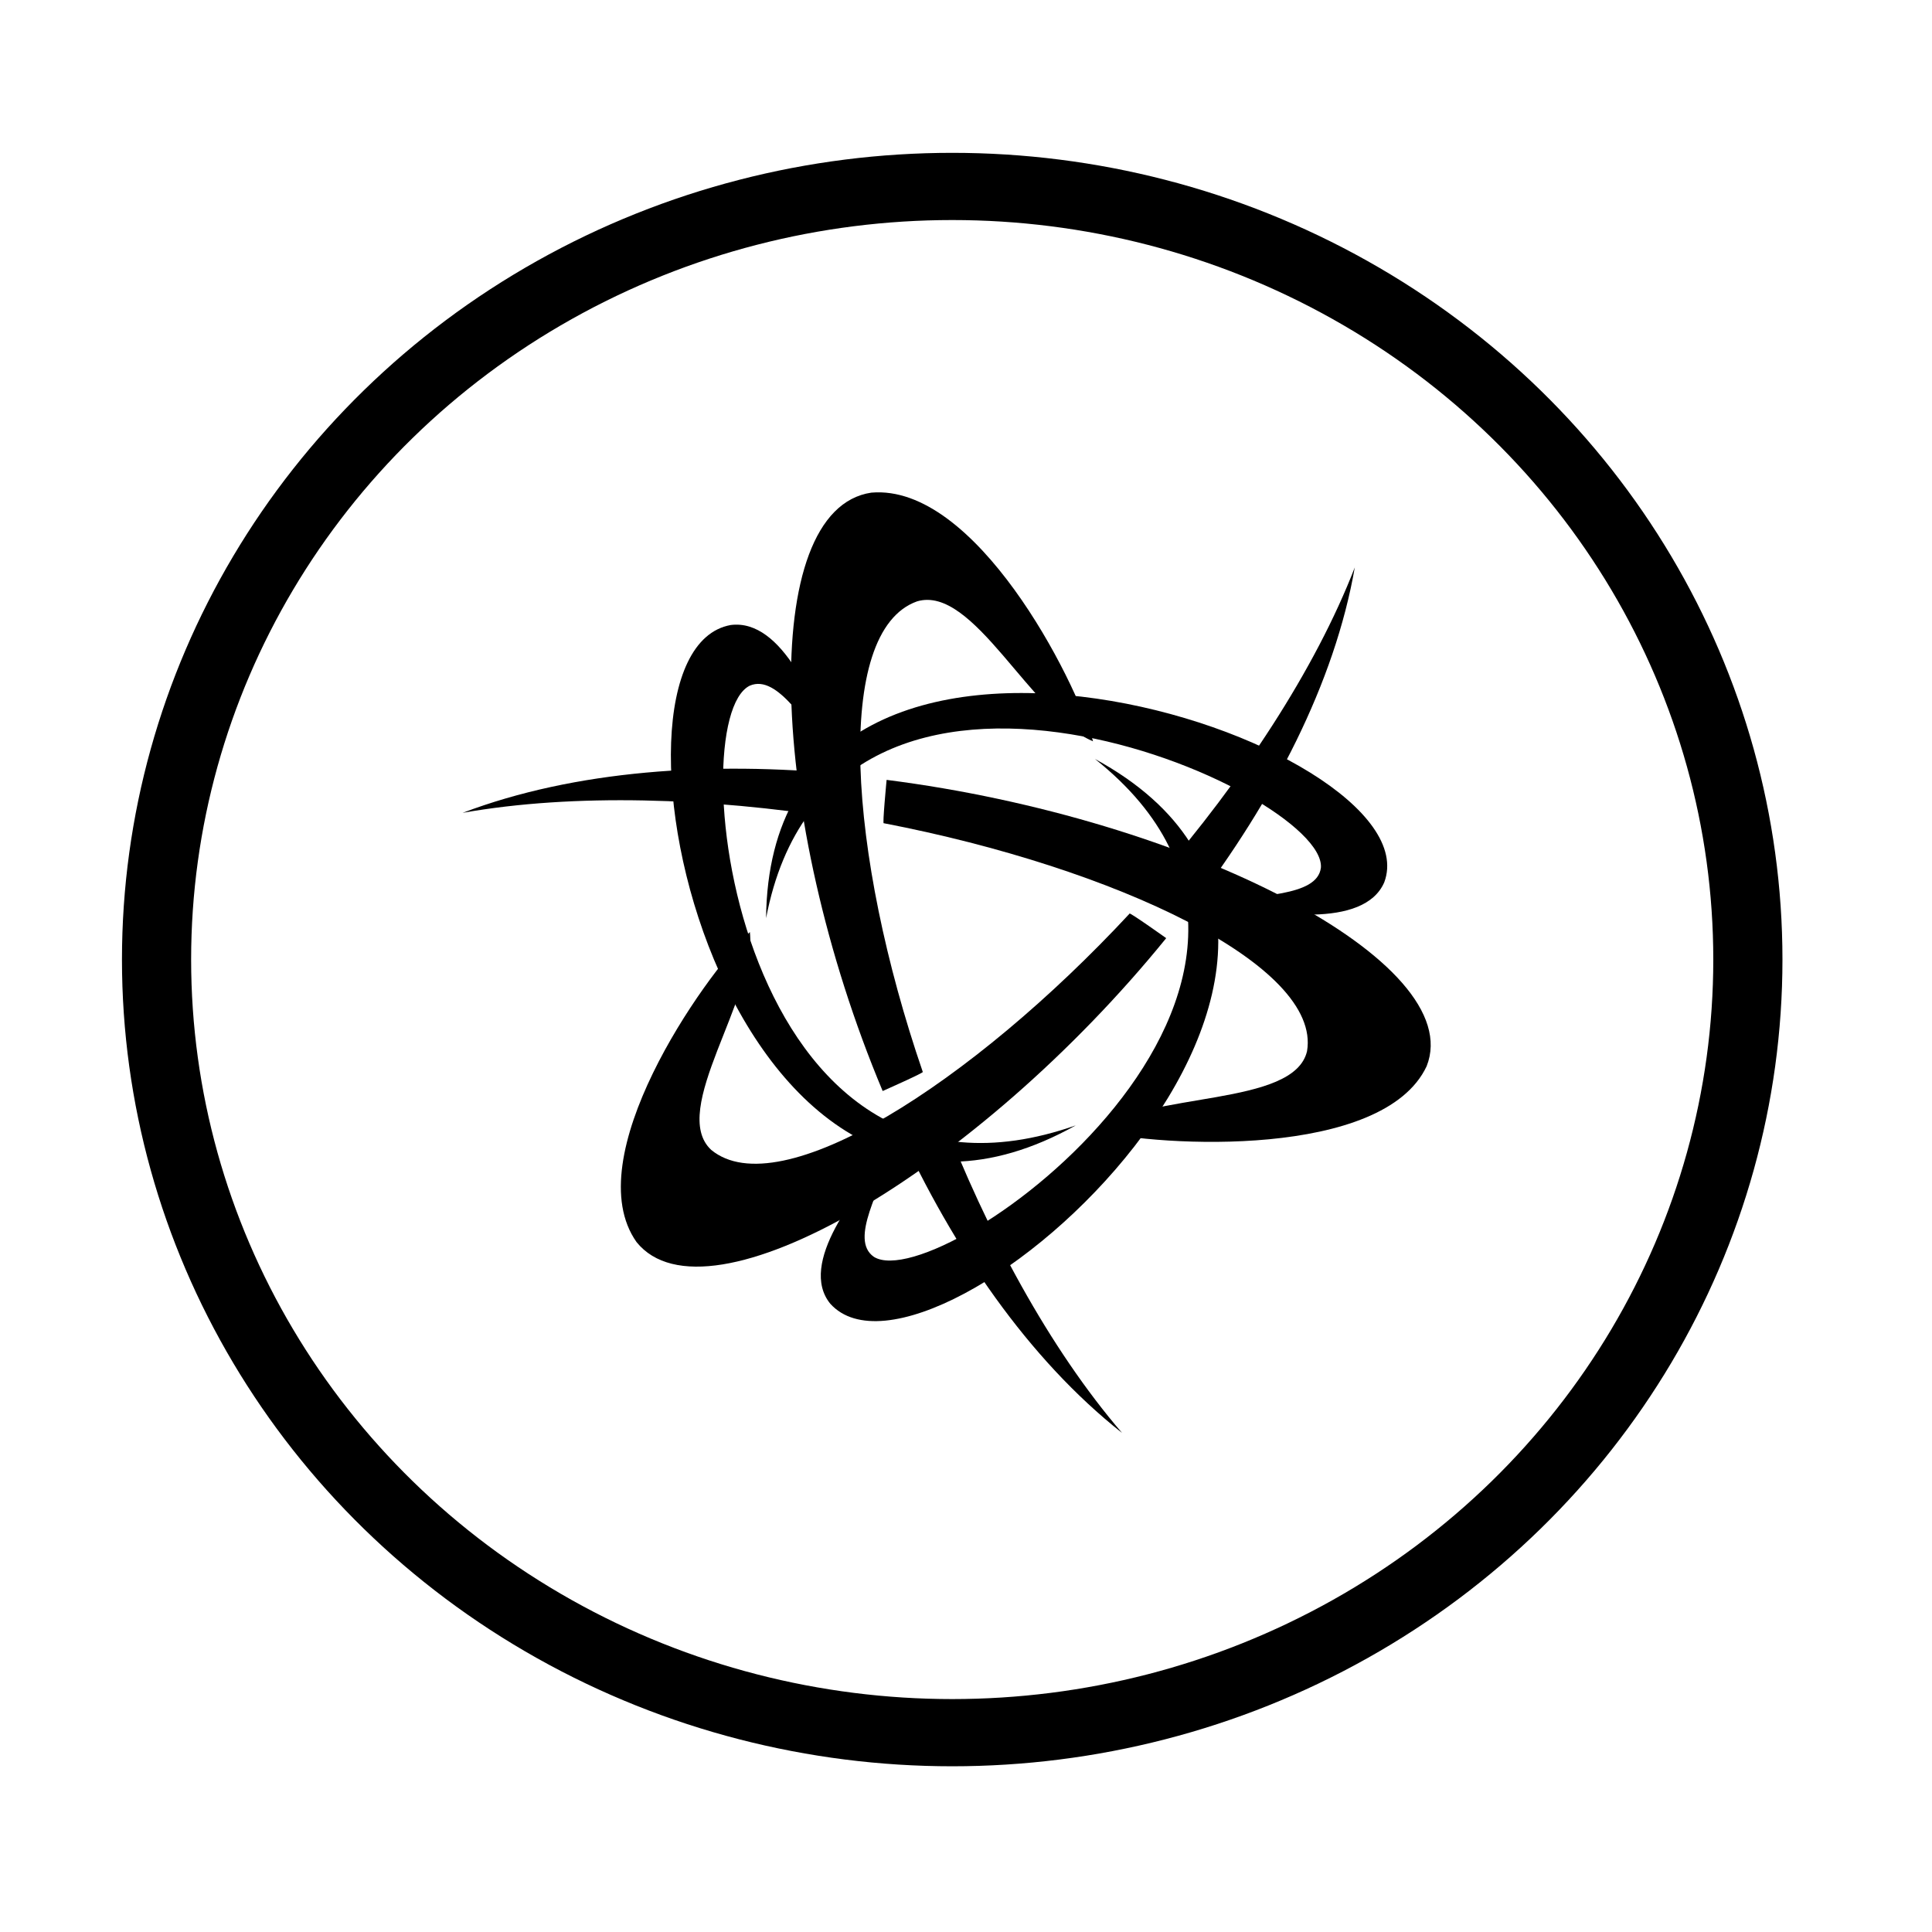 <?xml version="1.0" encoding="UTF-8" standalone="no"?>
<svg
   xmlns:osb="http://www.openswatchbook.org/uri/2009/osb"
   xmlns:dc="http://purl.org/dc/elements/1.1/"
   xmlns:cc="http://creativecommons.org/ns#"
   xmlns:rdf="http://www.w3.org/1999/02/22-rdf-syntax-ns#"
   xmlns:svg="http://www.w3.org/2000/svg"
   xmlns="http://www.w3.org/2000/svg"
   xmlns:sodipodi="http://sodipodi.sourceforge.net/DTD/sodipodi-0.dtd"
   xmlns:inkscape="http://www.inkscape.org/namespaces/inkscape"
   viewBox="0 0 48 48"
   id="svg2"
   version="1.1"
   inkscape:version="0.48.5 r10040"
   sodipodi:docname="Battle.net.svg"
   width="100%"
   height="100%">
  <sodipodi:namedview
     pagecolor="#ffffff"
     bordercolor="#666666"
     borderopacity="1"
     objecttolerance="10"
     gridtolerance="10"
     guidetolerance="10"
     inkscape:pageopacity="0"
     inkscape:pageshadow="2"
     inkscape:window-width="1920"
     inkscape:window-height="1007"
     id="namedview67"
     showgrid="false"
     inkscape:zoom="3.4055159"
     inkscape:cx="-44.742255"
     inkscape:cy="18.877291"
     inkscape:window-x="0"
     inkscape:window-y="31"
     inkscape:window-maximized="1"
     inkscape:current-layer="svg2" />
  <defs
     id="defs4">
    <linearGradient
       id="linearGradient4232">
      <stop
         id="stop4234-0"
         offset="0"
         style="stop-color:#3889e9;stop-opacity:1" />
      <stop
         id="stop4236"
         offset="1"
         style="stop-color:#5ea5fb;stop-opacity:1" />
    </linearGradient>
    <linearGradient
       id="linearGradient4422-7">
      <stop
         style="stop-color:#4c93dd;stop-opacity:1"
         offset="0"
         id="stop4424-7" />
      <stop
         style="stop-color:#56c5fd;stop-opacity:1"
         offset="1"
         id="stop4426-5" />
    </linearGradient>
    <linearGradient
       id="linearGradient4207"
       osb:paint="gradient">
      <stop
         style="stop-color:#3498db;stop-opacity:1;"
         offset="0"
         id="stop3371" />
      <stop
         style="stop-color:#3498db;stop-opacity:0;"
         offset="1"
         id="stop3373" />
    </linearGradient>
    <clipPath
       id="clipPath-779429932-7">
      <g
         id="g17-5-6"
         transform="translate(0,-1004.362)">
        <rect
           id="rect19-3"
           width="46"
           height="46"
           x="1"
           y="1005.36"
           rx="4"
           style="fill:#1890d0" />
      </g>
    </clipPath>
  </defs>
  <g
     id="g33"
     transform="matrix(1.412,0,0,1.372,-93.3,12.285)">
    <g
       id="g4182">
      <g
         style="fill:none;stroke:#000000;stroke-width:1.217;stroke-miterlimit:4;stroke-opacity:1;stroke-dasharray:none"
         inkscape:label="Capa 1"
         id="layer1-3"
         transform="translate(-317.74,-523.376)">
        <circle
           style="fill:none;stroke:#000000;stroke-width:1.217;stroke-miterlimit:4;stroke-opacity:1;stroke-dasharray:none;stroke-dashoffset:0"
           id="path3377"
           cx="400.571"
           cy="531.798"
           r="14"
           d="m 414.571,531.798 c 0,7.732 -6.268,14 -14,14 -7.732,0 -14,-6.268 -14,-14 0,-7.732 6.268,-14 14,-14 7.732,0 14,6.268 14,14 z"
           sodipodi:cx="400.57138"
           sodipodi:cy="531.79791"
           sodipodi:rx="13.999958"
           sodipodi:ry="13.999958" />
      </g>
      <g
         id="g4824"
         style="fill:#ffffff;fill-opacity:0.855"
         transform="matrix(2.517,0,0,2.517,53.086,6.025)">
        <g
           inkscape:label="Symbol"
           id="layer3"
           style="fill:#000000;fill-opacity:1"
           transform="translate(-0.145,0.145)">
          <g
             style="fill:#000000;fill-opacity:1;display:inline;enable-background:new"
             id="g61"
             transform="matrix(0.282,0,0,0.282,5.438,-5.657)">
            <g
               id="g63"
               clip-path="url(#clipPath-779429932-7)"
               style="fill:#000000;fill-opacity:1">
              <g
                 id="g65"
                 transform="translate(0,-1)"
                 style="fill:#000000;fill-opacity:1">
                <!-- color: #2c3546 -->
                <g
                   id="g67"
                   style="fill:#000000;fill-opacity:1">
                  <path
                     id="path69"
                     d="m 33.12,13.91 c -0.992,2.637 -2.809,5.449 -4.891,7.93 0,0 0.875,0.625 0.879,0.715 1.98,-2.68 3.512,-5.684 4.01,-8.645 m 0,0"
                     inkscape:connector-curvature="0"
                     style="fill:#000000;fill-opacity:1;fill-rule:nonzero;stroke:none" />
                  <path
                     id="path71"
                     d="m 27.348,36 c -1.805,-2.16 -3.355,-5.129 -4.488,-8.16 0,0 -0.977,0.449 -1.055,0.41 1.355,3.043 3.215,5.859 5.543,7.75 m 0,0"
                     inkscape:connector-curvature="0"
                     style="fill:#000000;fill-opacity:1;fill-rule:nonzero;stroke:none" />
                  <path
                     id="path73"
                     d="m 26.68,18.809 c 6.945,5.691 -3.828,13.758 -5.484,12.699 -0.625,-0.445 0.195,-1.742 0.426,-2.672 -0.875,1.01 -2.309,2.852 -1.508,3.867 2.516,2.875 15.395,-8.938 6.566,-13.895 m 0,0"
                     inkscape:connector-curvature="0"
                     style="fill:#000000;fill-opacity:1;fill-rule:nonzero;stroke:none" />
                  <path
                     id="path75"
                     d="m 26.21,28.15 c -8.441,3.059 -9.844,-10.336 -8.09,-11.215 0.703,-0.309 1.395,1.059 2.074,1.73 -0.414,-1.27 -1.266,-3.445 -2.547,-3.277 -3.75,0.691 -0.211,17.816 8.559,12.762 m 0,0"
                     inkscape:connector-curvature="0"
                     style="fill:#000000;fill-opacity:1;fill-rule:nonzero;stroke:none" />
                  <path
                     id="path77"
                     d="m 18.523,22.867 c 1.645,-8.836 13.891,-3.25 13.754,-1.289 -0.09,0.762 -1.617,0.668 -2.543,0.914 1.305,0.281 3.609,0.656 4.113,-0.539 1.309,-3.586 -15.23,-9.219 -15.324,0.914 m 0,0"
                     inkscape:connector-curvature="0"
                     style="fill:#000000;fill-opacity:1;fill-rule:nonzero;stroke:none" />
                  <path
                     id="path79"
                     d="m 22.406,26.785 c -1.848,-5.539 -2.223,-11.234 -0.141,-12 1.402,-0.43 2.82,2.906 4.363,3.57 -0.449,-1.621 -2.914,-6.574 -5.496,-6.344 -2.816,0.426 -2.578,8.254 0.281,15.266 0,0 1.07,-0.488 0.992,-0.488 m 0,0"
                     inkscape:connector-curvature="0"
                     style="fill:#000000;fill-opacity:1;fill-rule:nonzero;stroke:none" />
                  <path
                     id="path81"
                     d="m 27.535,22.75 c -3.91,4.332 -8.676,7.465 -10.371,6.03 -1.063,-1.01 1.141,-3.891 0.957,-5.559 -1.188,1.188 -4.281,5.77 -2.809,7.91 1.754,2.242 8.445,-1.813 13.13,-7.754 0,0 -0.949,-0.695 -0.91,-0.625 m 0,0"
                     inkscape:connector-curvature="0"
                     style="fill:#000000;fill-opacity:1;fill-rule:nonzero;stroke:none" />
                  <path
                     id="path83"
                     d="m 11,20.18 c 2.77,-0.504 6.113,-0.383 9.305,0.133 0,0 0.09,-1.074 0.164,-1.121 C 17.156,18.864 13.793,19.09 11,20.18 m 0,0"
                     inkscape:connector-curvature="0"
                     style="fill:#000000;fill-opacity:1;fill-rule:nonzero;stroke:none" />
                  <path
                     id="path85"
                     d="m 21.441,20.445 c 5.723,1.133 10.855,3.621 10.492,5.816 -0.324,1.43 -3.922,1.016 -5.258,2.031 1.625,0.41 7.145,0.715 8.223,-1.648 1.023,-2.656 -5.887,-6.324 -13.387,-7.305 0,0 -0.109,1.172 -0.07,1.105 m 0,0"
                     inkscape:connector-curvature="0"
                     style="fill:#000000;fill-opacity:1;fill-rule:nonzero;stroke:none" />
                </g>
              </g>
            </g>
          </g>
        </g>
      </g>
    </g>
  </g>
</svg>

